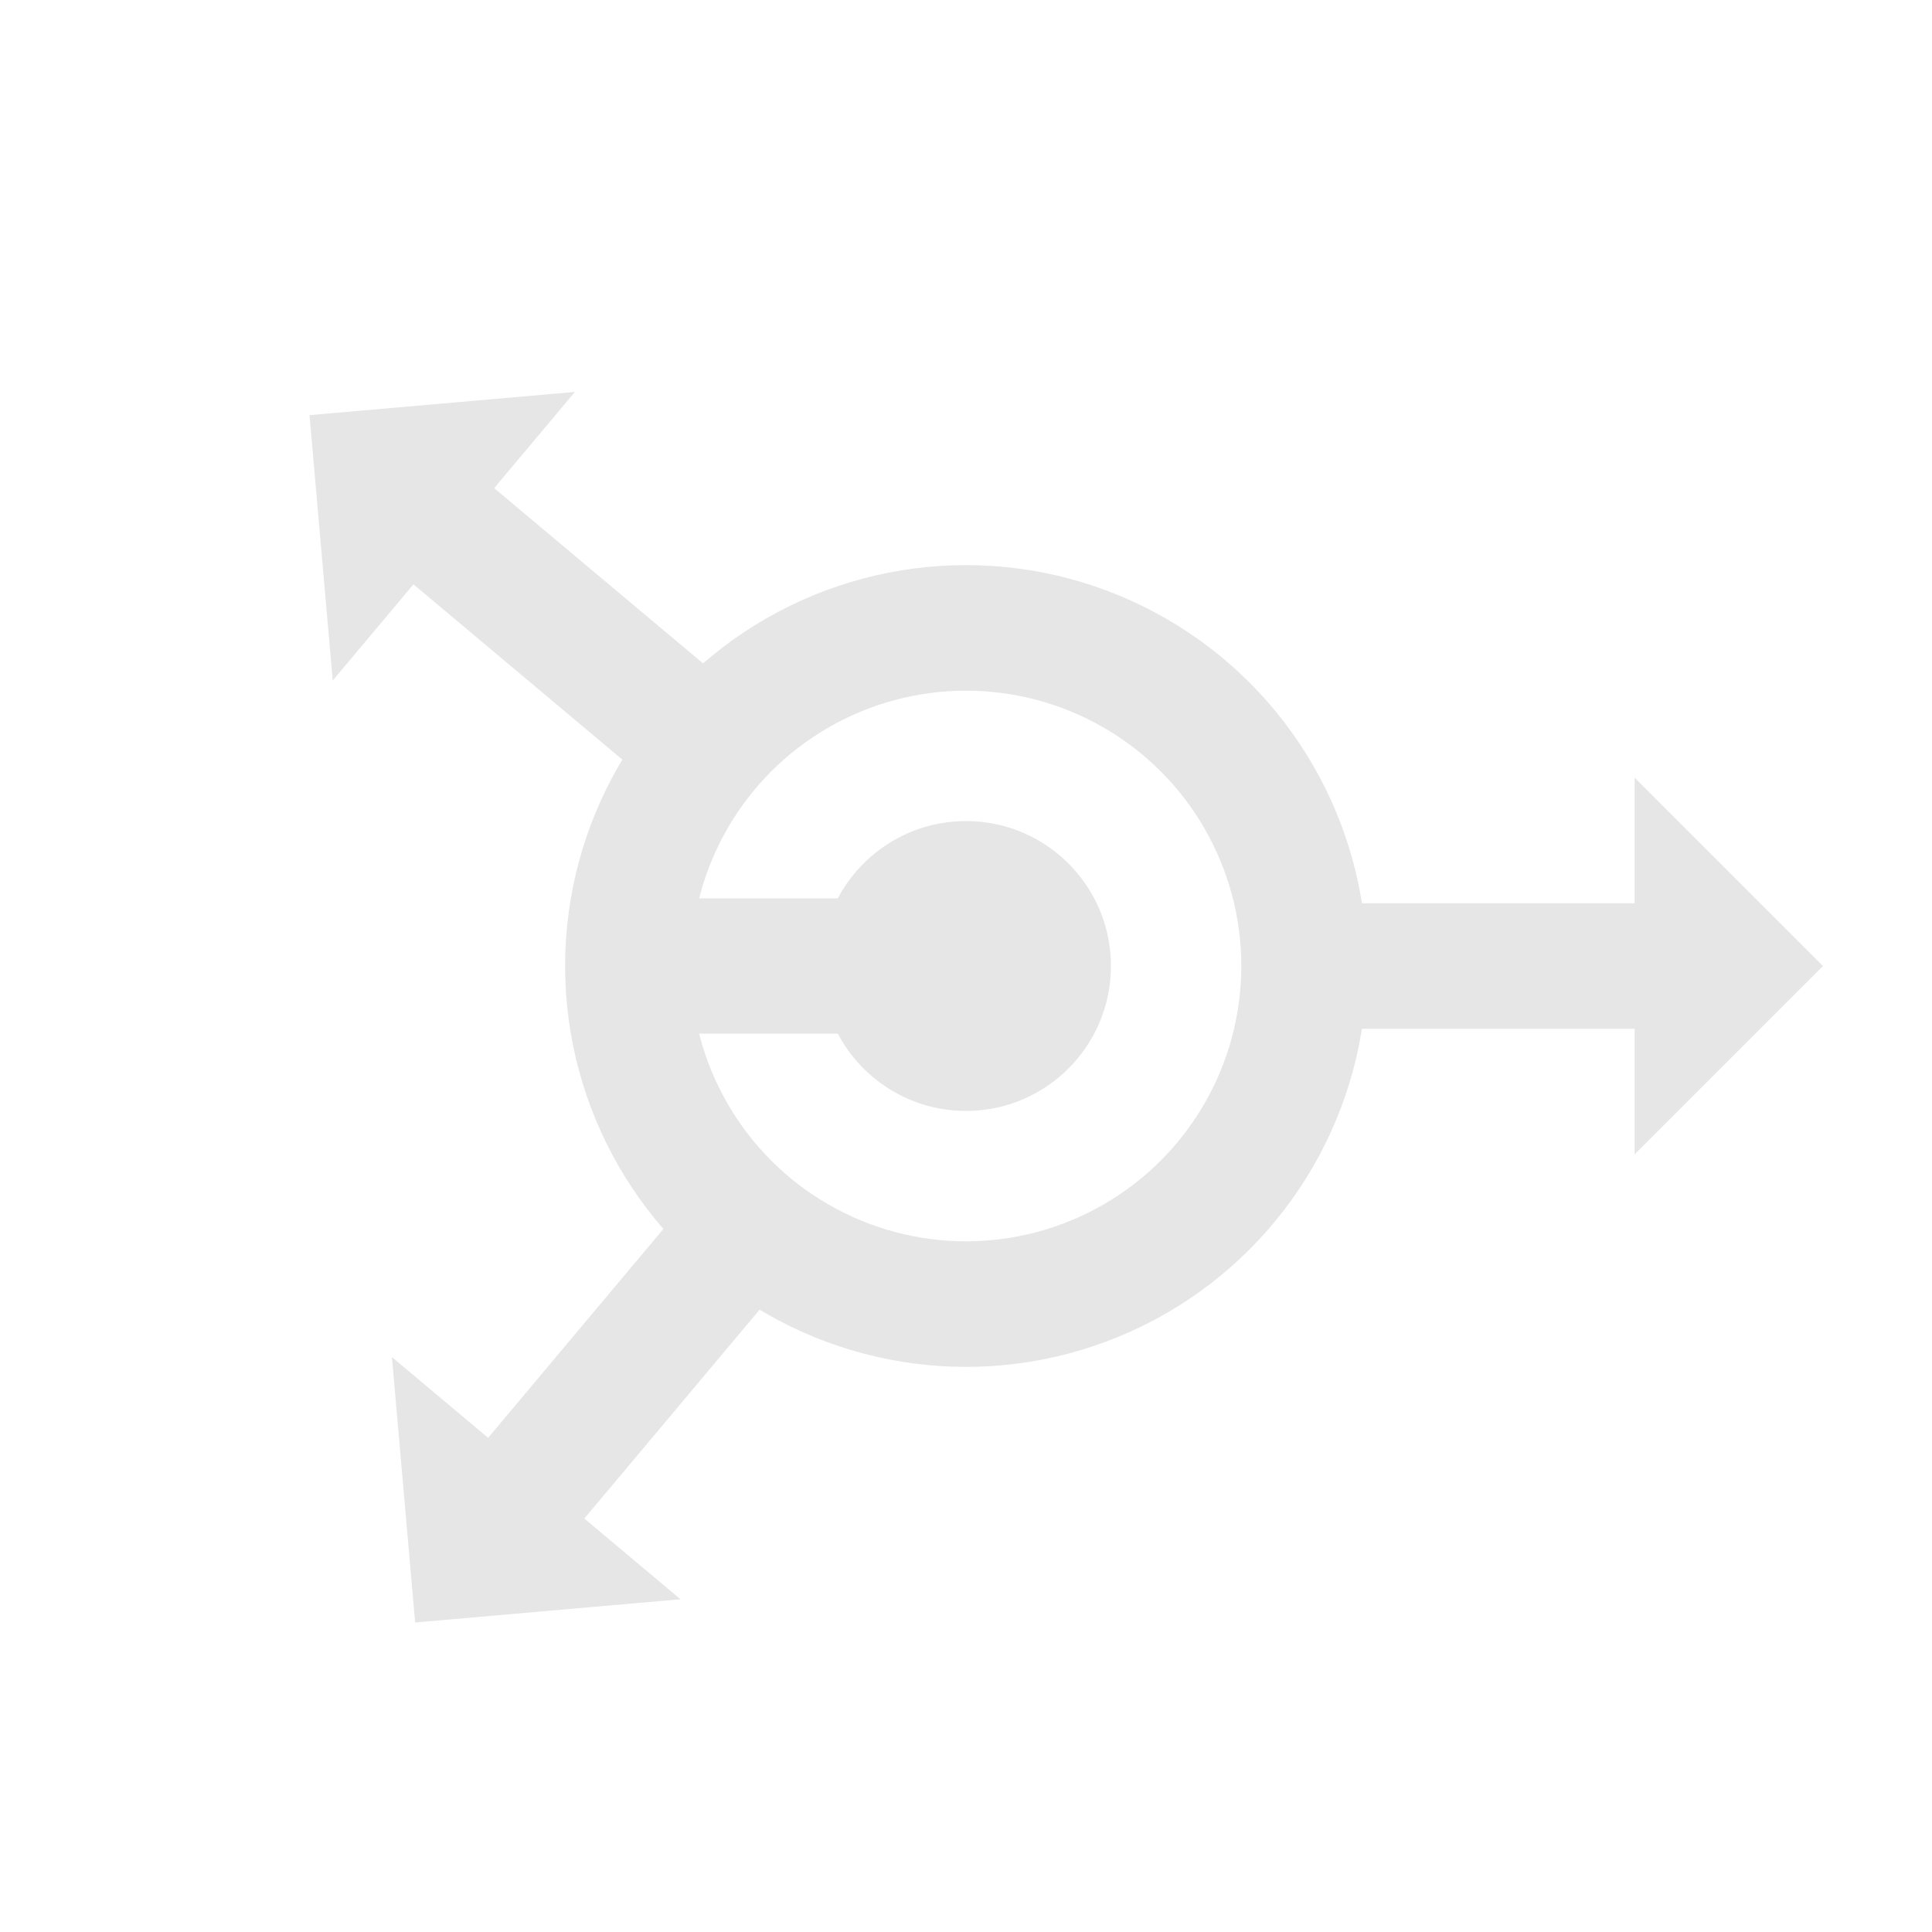 <?xml version="1.0" encoding="UTF-8"?>
<!DOCTYPE svg PUBLIC "-//W3C//DTD SVG 1.1//EN" "http://www.w3.org/Graphics/SVG/1.1/DTD/svg11.dtd">
<svg xmlns="http://www.w3.org/2000/svg" xmlns:xlink="http://www.w3.org/1999/xlink" width="600" height="600" viewBox="-100 -100 200 200">
<defs>
<marker orient="auto" id="flx" markerUnits="strokeWidth" viewBox="0 0 .7 1.4" refX=".1" refY=".7" markerWidth="3" markerHeight="3">
<path d="M0,0 L.7,.7 0,1.4" fill="#e6e6e6"/>
</marker>
</defs>
<g id="u3">
  <g id="u2">
    <path d="M-1,0 H72" marker-end="url(#flx)" stroke="#e6e6e6" stroke-width="13" id="u1"/>
  </g>
  <use xlink:href="#u2" transform="rotate(130)"/>
  <use xlink:href="#u2" transform="rotate(220)"/>
</g>
<circle id="border" cx="0" cy="0" r="35" stroke="#e6e6e6" fill="white" stroke-width="13"/>
<circle id="core" cx="0" cy="0" r="21" stroke="white" fill="#e6e6e6" stroke-width="12"/>
<rect id="c" x="-30" y="-7" width="20" height="14" fill="#e6e6e6"/>
</svg>

